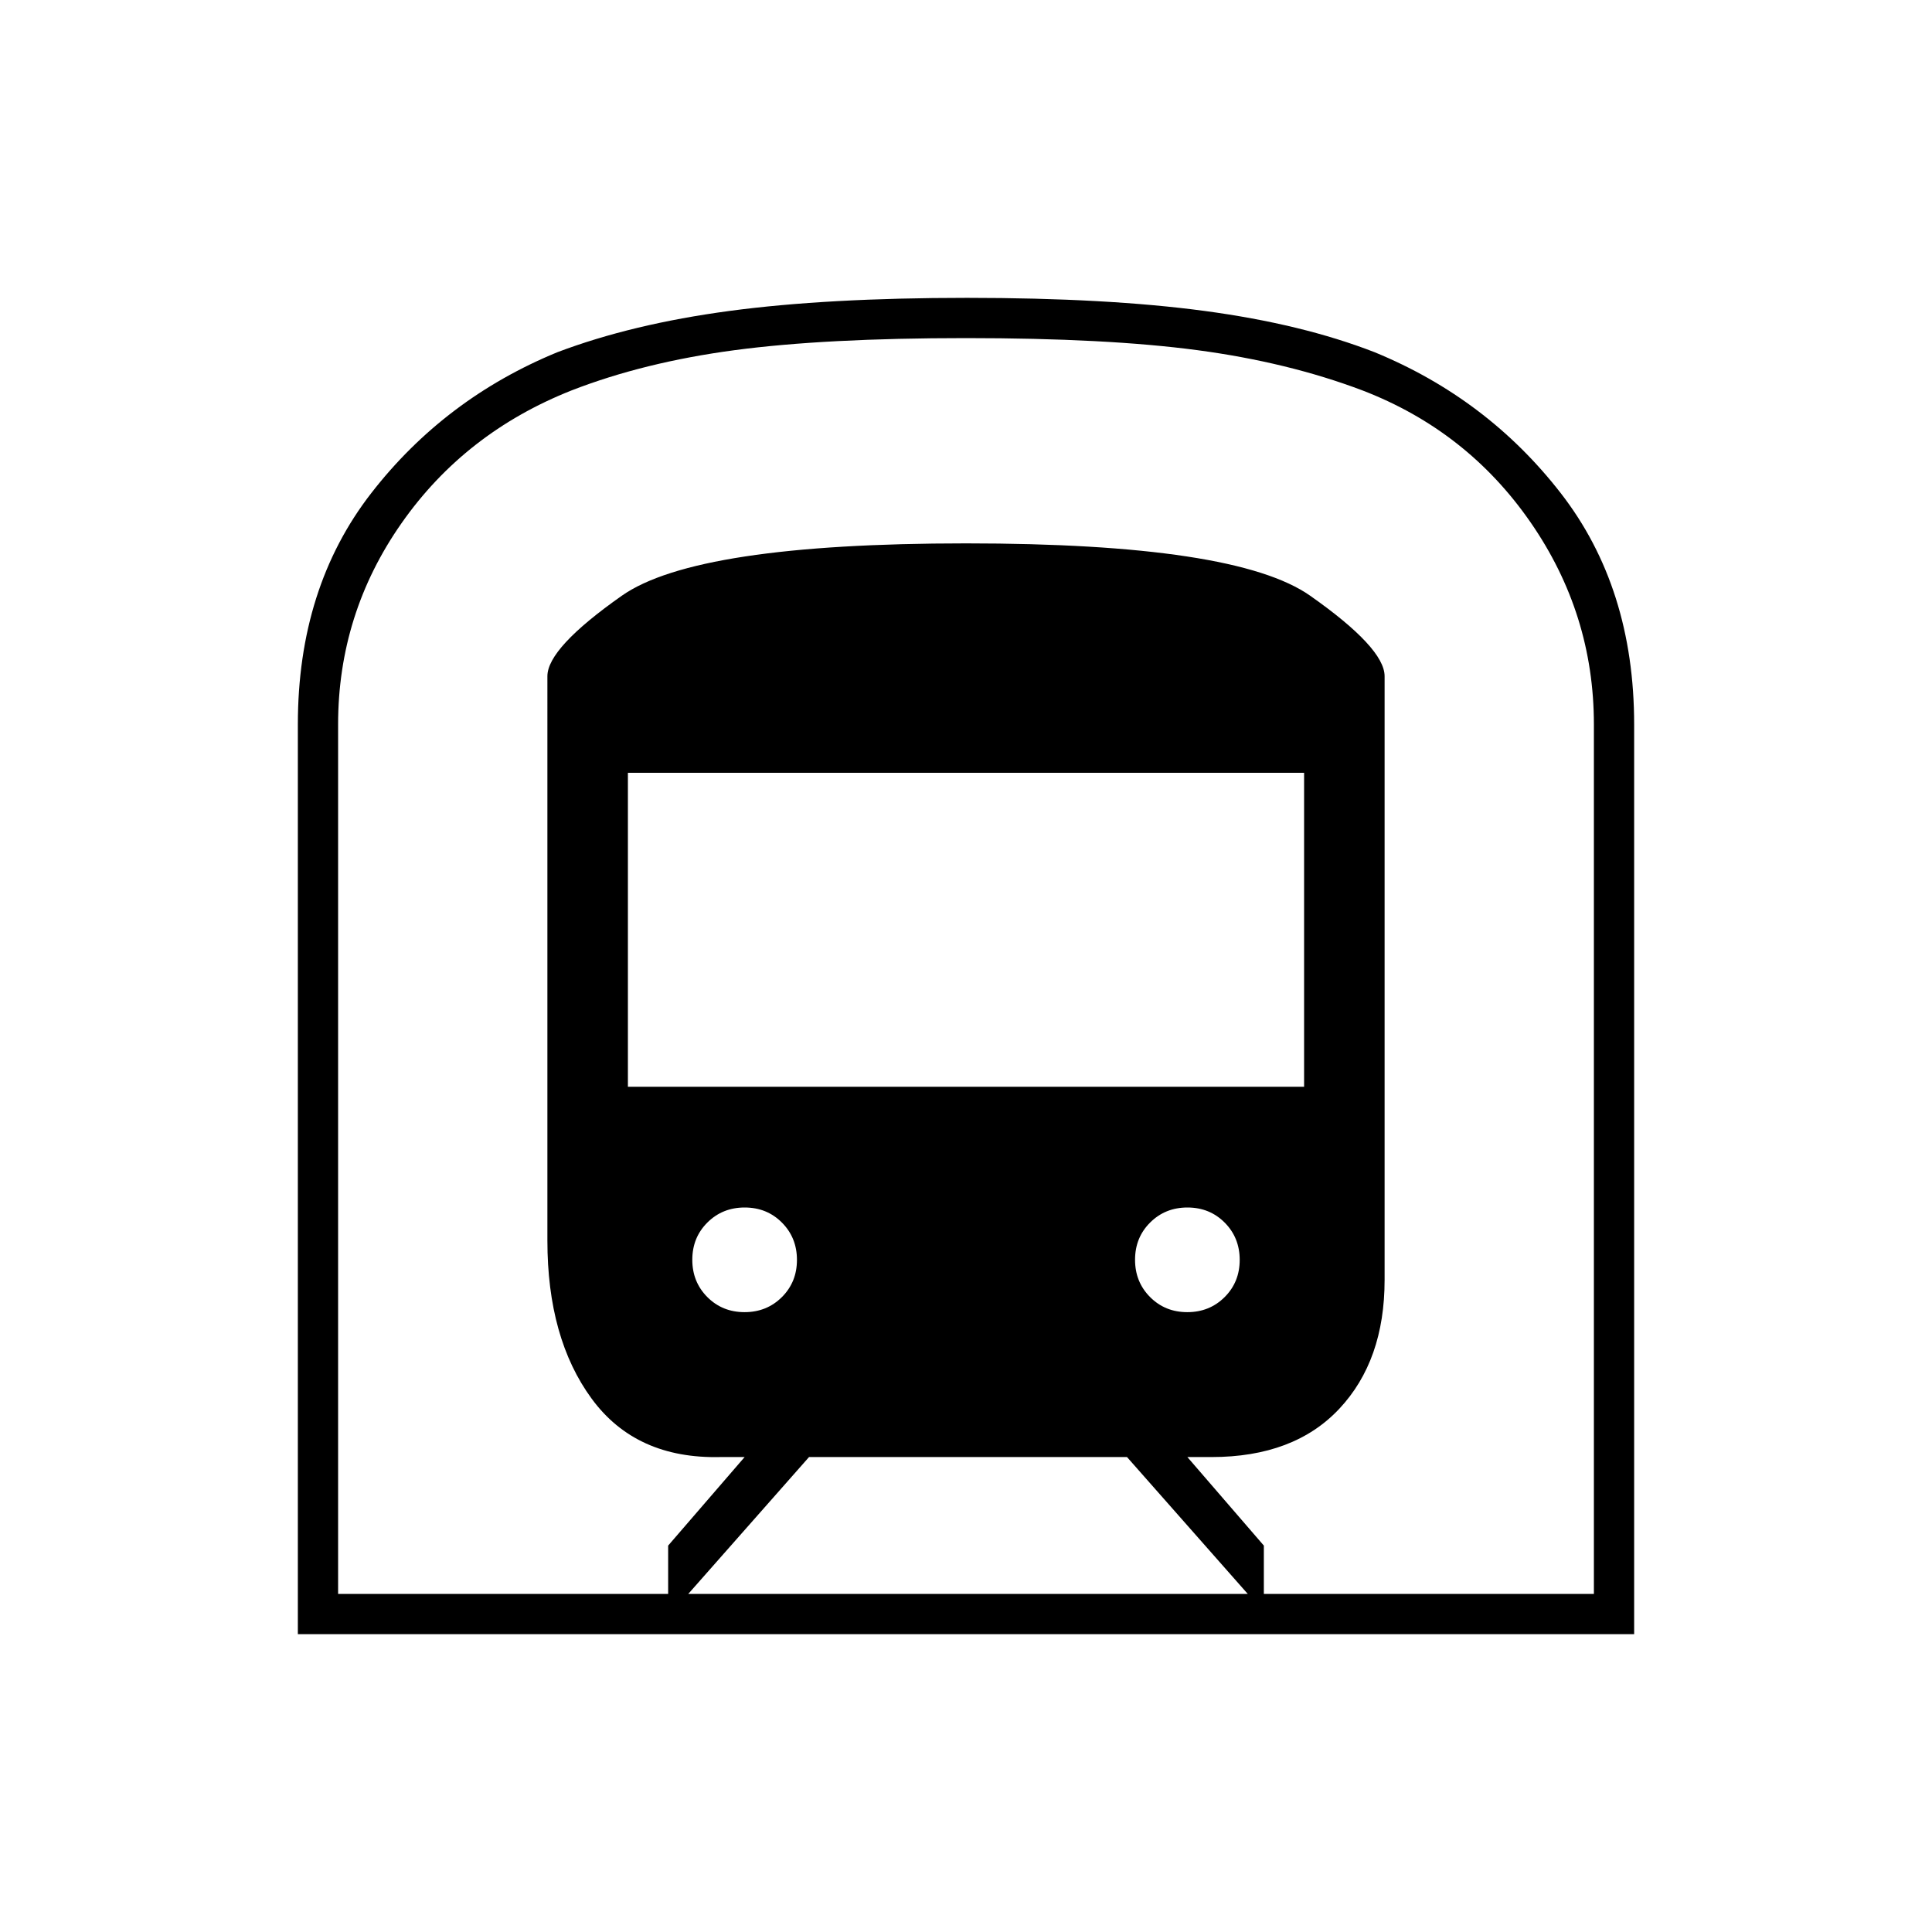 <svg xmlns="http://www.w3.org/2000/svg" height="20" viewBox="0 -960 960 960" width="20"><path d="M148-148v-452q0-68 36.5-115t92.5-70q37-14 85.5-20.5t118-6.5q69.5 0 118 6.5T683-785q56 23 92.5 70T812-600v452H148Zm194-20h278l-60-68H402l-60 68Zm-30-252h336v-156H312v156Zm277.965 112q11.035 0 18.535-7.465t7.5-18.5q0-11.035-7.465-18.535t-18.5-7.5Q579-360 571.5-352.535t-7.5 18.5q0 11.035 7.465 18.535t18.5 7.5Zm-220 0q11.035 0 18.535-7.465t7.5-18.5q0-11.035-7.465-18.535t-18.5-7.5Q359-360 351.5-352.535t-7.5 18.5q0 11.035 7.465 18.535t18.5 7.5ZM168-168h164v-24l38-44h-12q-42 1-64-29t-22-78.541V-624q0-14 37-40t171-26q134 0 171 26t37 40v300q0 40-22.5 64T602-236h-12l38 44v24h164v-432q0-55-31.5-100.5T677-766q-37-14-82-20t-115-6q-70 0-115 6t-81 20q-53 21-84.5 66T168-600v432Zm0 0h624-624Z"/></svg>